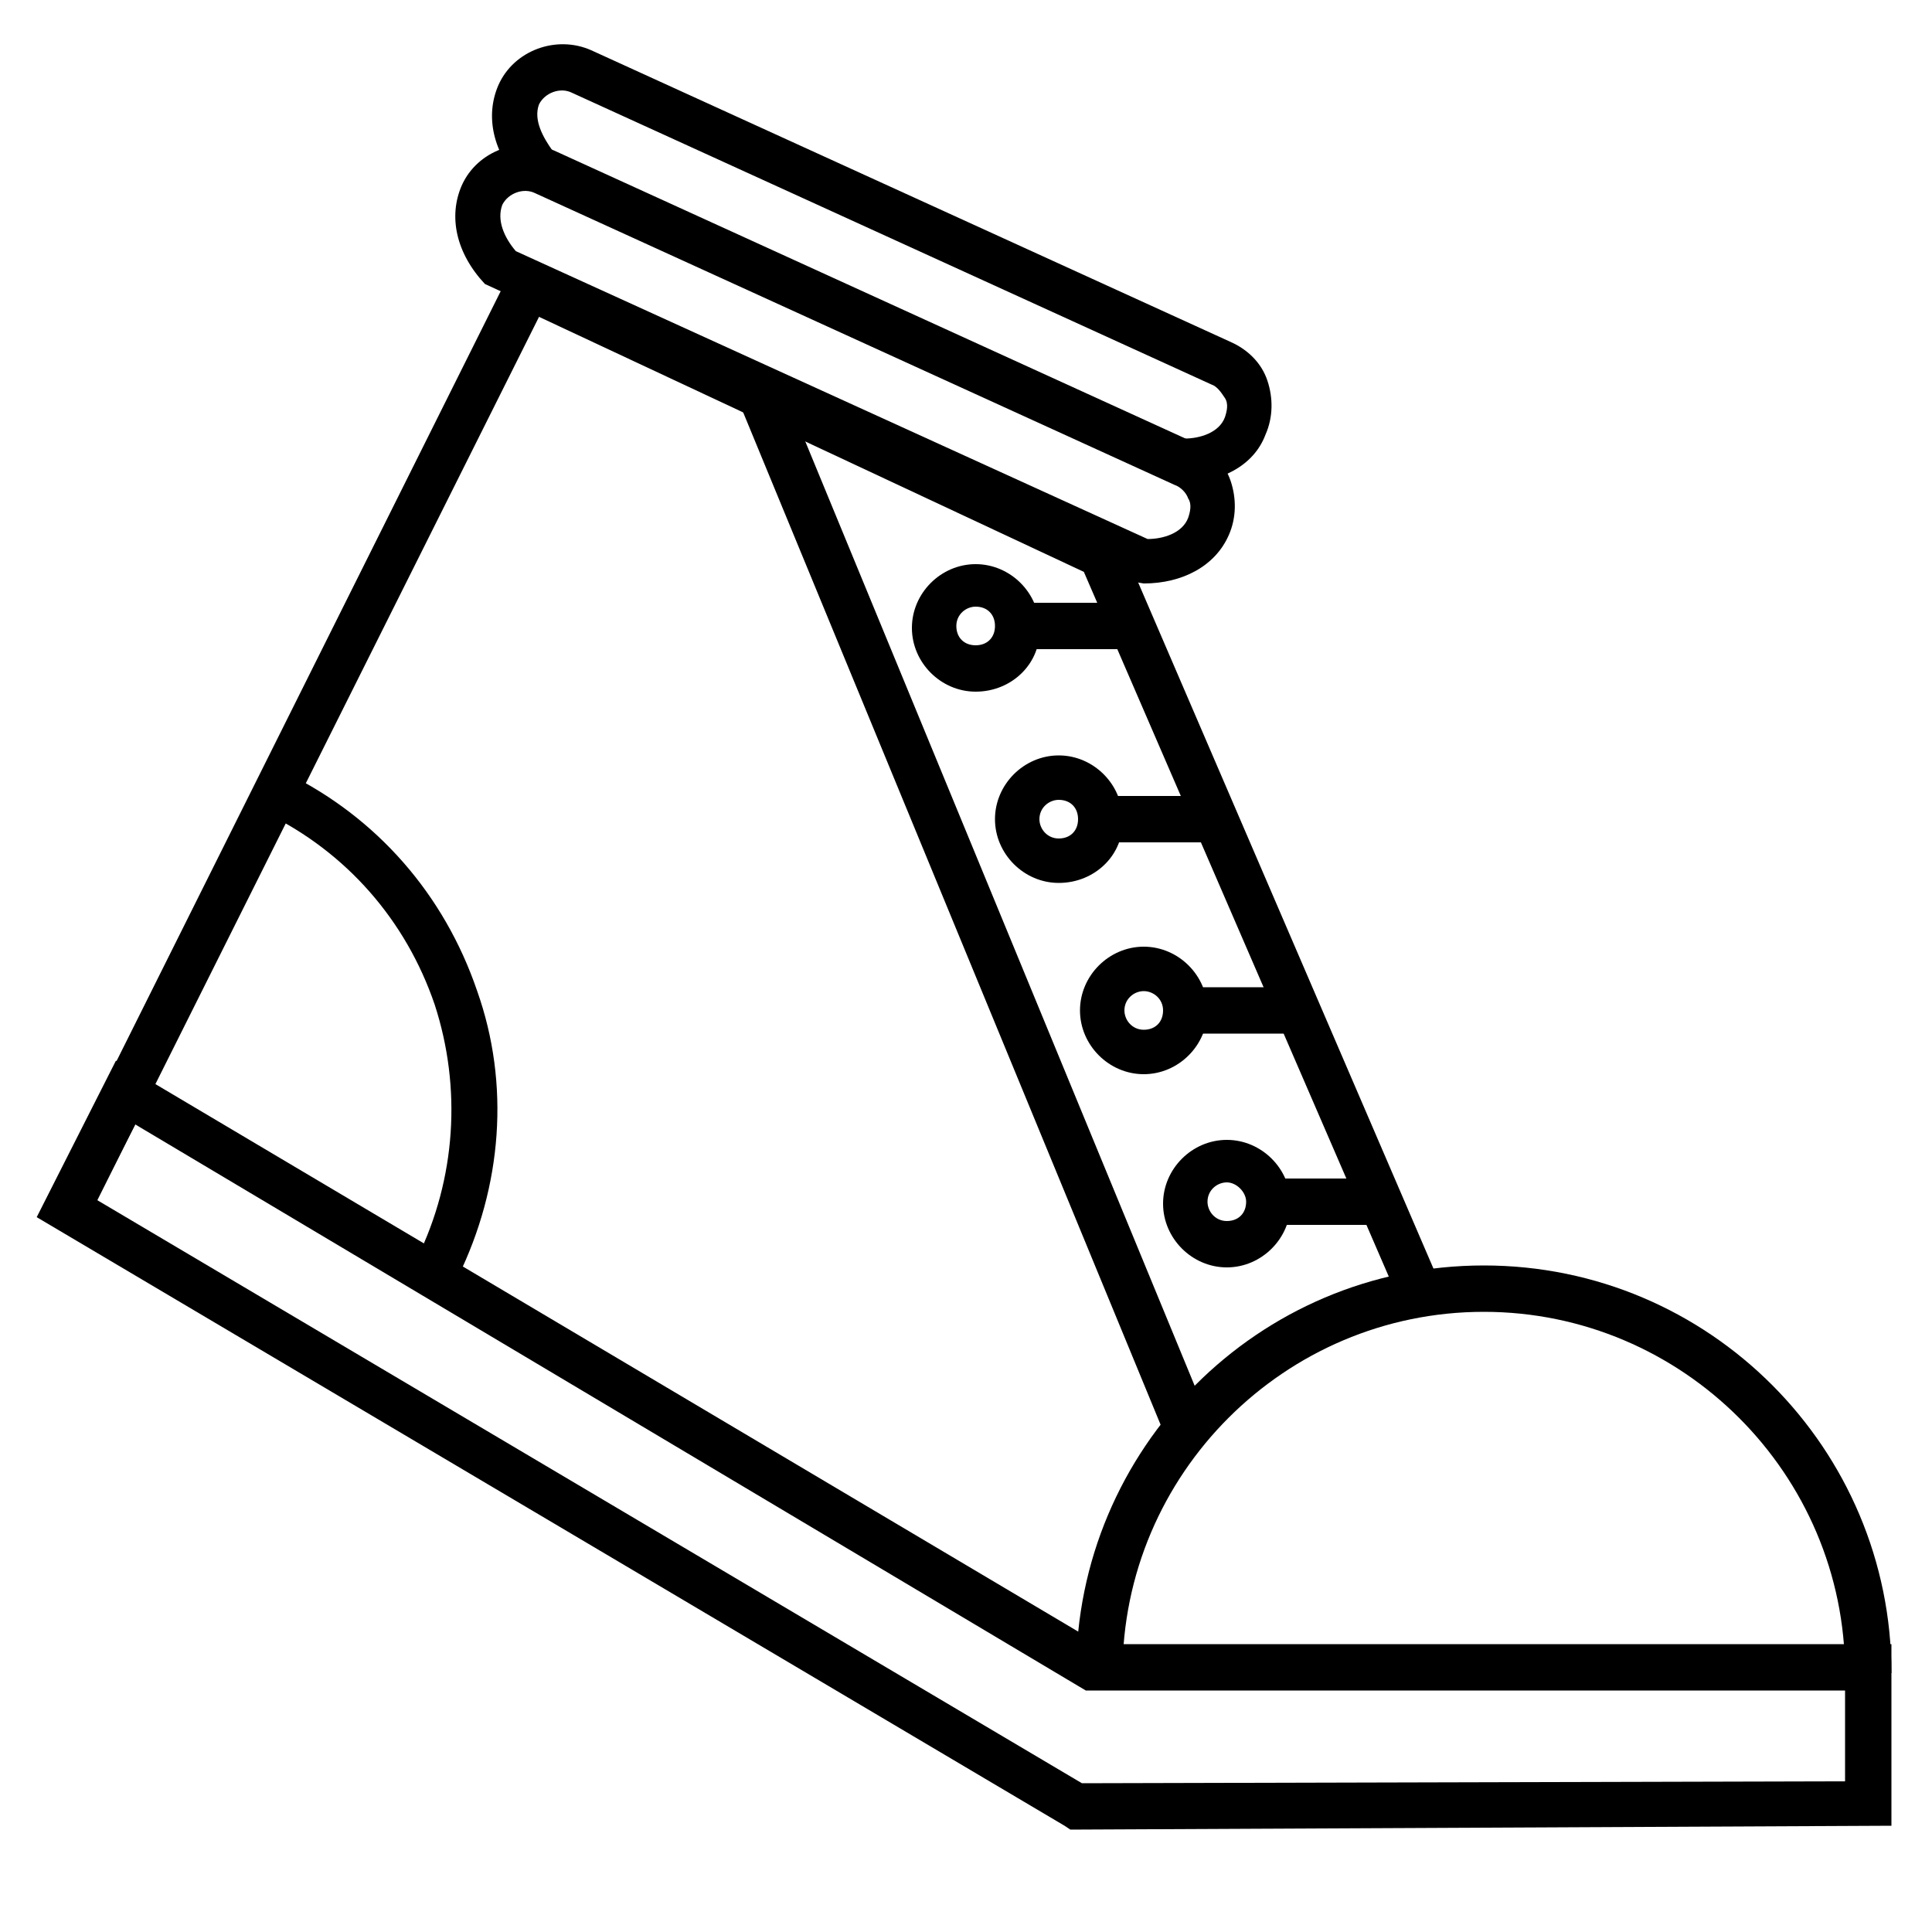 <svg height='100px' width='100px'  fill="#000000" xmlns="http://www.w3.org/2000/svg" xmlns:xlink="http://www.w3.org/1999/xlink" version="1.1" x="0px" y="0px" viewBox="256 346 100 100" enable-background="new 256 346 100 100" xml:space="preserve"><g><rect x="-380.1" y="175.7" width="22.6" height="13.5"></rect><rect x="-322.6" y="175.7" width="22.6" height="13.5"></rect><path d="M-258.9,250.3V105.9h-161v144.4h-45.3v8l0,0v237.5l53.9,97.9v91.2h71.6h1.2h71.6v-91.2l53.9-97.9V250.3H-258.9z    M-411.9,114.5h144.4V251h-144.4V114.5z M-221,493.9l-53.9,97.9v85.1h-63.6h-1.2h-63.6v-85.1l-53.9-97.9v-235h36.7h161h38.6V493.9z   "></path><path d="M-314.6,394.2h10.4c-0.6,12.9-4.3,22-11,26.9c-7.3,6.1-17.7,5.5-22.6,4.9v-85.1h20.2l-11-18.4l-11-19l-11,19l-11,18.4h15.9   v126.7c-8.6-0.6-14.7-3.7-19.6-9.2c-9.8-11-11.6-30-11.6-43.5c7.3-1.2,13.5-8,13.5-15.9c0-9.2-7.3-16.5-16.5-16.5   s-16.5,7.3-16.5,16.5c0,7.3,4.9,13.5,11,15.3c0,14.7,1.8,36.1,13.5,49.6c6.7,7.3,15.3,11.6,26.3,12.2v23.3   c-8,2.4-14.1,9.8-14.1,18.4c0,11,8.6,19.6,19.6,19.6s19.6-8.6,19.6-19.6c0-9.8-7.3-17.7-17.1-19v-64.9c1.8,0,3.7,0.6,5.5,0.6   c6.7,0,14.7-1.2,22-6.7c8.6-6.7,13.5-17.7,14.1-33.7h11v-30h-30v30H-314.6z"></path></g><g><path fill="#000000" d="M311.4,440.7l-0.3-0.2L257.9,409l4.1-8.1l50.9,30.2h41v9.4L311.4,440.7z M261,408.1l51,30.2l39.5-0.1v-4.7   h-39.3L263,404.2L261,408.1z"></path></g><g><path fill="#000000" d="M353.9,432.6h-2.4c0-10.3-8.4-18.7-18.7-18.7s-18.7,8.4-18.7,18.7h-2.4c0-11.6,9.4-21.1,21.1-21.1   S353.9,421,353.9,432.6z"></path></g><g><polygon fill="#000000" points="328.5,413.5 312.1,375.6 283.9,362.4 260.4,409.4 258.3,408.4 282.8,359.3 313.9,373.8    330.6,412.6  "></polygon></g><g><path fill="#000000" d="M279.7,412.1l-2.1-1c2-4.1,2.3-8.8,0.9-13.1c-1.5-4.4-4.6-7.9-8.7-9.9l1-2.1c4.7,2.3,8.2,6.3,9.9,11.3   C282.4,402.1,282,407.4,279.7,412.1z"></path></g><g><path fill="#000000" d="M315.2,376.2l-0.6-0.1l-33.5-15.4c-1.5-1.6-1.9-3.5-1.2-5.1c0.8-1.8,3-2.6,4.8-1.8l33.1,15.1   c0.9,0.4,1.6,1.1,1.9,2c0.3,0.9,0.3,1.9-0.1,2.8C318.9,375.3,317.2,376.2,315.2,376.2z M282.7,359l32.7,14.9c0.8,0,1.8-0.3,2.1-1.1   c0.1-0.3,0.2-0.7,0-1c-0.1-0.3-0.4-0.6-0.7-0.7L283.7,356c-0.6-0.3-1.4,0-1.7,0.6C281.7,357.4,282.1,358.3,282.7,359z"></path></g><g><path fill="#000000" d="M317.1,371l-0.6-0.1L283,355.5c-1.5-1.6-1.9-3.5-1.2-5.1c0.8-1.8,3-2.6,4.8-1.8l33.1,15.1   c0.9,0.4,1.6,1.1,1.9,2c0.3,0.9,0.3,1.9-0.1,2.8C320.9,370.1,319.2,371,317.1,371z M284.6,353.8l32.7,14.9c0.8,0,1.8-0.3,2.1-1.1   c0.1-0.3,0.2-0.7,0-1s-0.4-0.6-0.7-0.7l-33.1-15.1c-0.6-0.3-1.4,0-1.7,0.6C283.6,352.2,284.1,353.1,284.6,353.8z"></path></g><g><path fill="#000000" d="M306.5,381.8c-1.8,0-3.3-1.5-3.3-3.3c0-1.8,1.5-3.3,3.3-3.3s3.3,1.5,3.3,3.3   C309.9,380.3,308.4,381.8,306.5,381.8z M306.5,377.4c-0.5,0-1,0.4-1,1s0.4,1,1,1s1-0.4,1-1S307.1,377.4,306.5,377.4z"></path></g><g><path fill="#000000" d="M310.8,391.7c-1.8,0-3.3-1.5-3.3-3.3c0-1.8,1.5-3.3,3.3-3.3c1.8,0,3.3,1.5,3.3,3.3   C314.2,390.2,312.7,391.7,310.8,391.7z M310.8,387.4c-0.5,0-1,0.4-1,1c0,0.5,0.4,1,1,1s1-0.4,1-1   C311.8,387.8,311.4,387.4,310.8,387.4z"></path></g><g><path fill="#000000" d="M315.2,401.6c-1.8,0-3.3-1.5-3.3-3.3c0-1.8,1.5-3.3,3.3-3.3c1.8,0,3.3,1.5,3.3,3.3   C318.5,400.1,317,401.6,315.2,401.6z M315.2,397.3c-0.5,0-1,0.4-1,1c0,0.5,0.4,1,1,1s1-0.4,1-1   C316.2,397.7,315.7,397.3,315.2,397.3z"></path></g><g><path fill="#000000" d="M319.5,411.6c-1.8,0-3.3-1.5-3.3-3.3c0-1.8,1.5-3.3,3.3-3.3c1.8,0,3.3,1.5,3.3,3.3   C322.8,410.1,321.3,411.6,319.5,411.6z M319.5,407.2c-0.5,0-1,0.4-1,1c0,0.5,0.4,1,1,1s1-0.4,1-1   C320.5,407.7,320,407.2,319.5,407.2z"></path></g><g><rect x="308.7" y="377.2" fill="#000000" width="6.1" height="2.4"></rect></g><g><rect x="312.3" y="387.2" fill="#000000" width="6.4" height="2.4"></rect></g><g><rect x="316.7" y="397.1" fill="#000000" width="6.4" height="2.4"></rect></g><g><rect x="321.7" y="407" fill="#000000" width="5.6" height="2.4"></rect></g><g><path fill="#000000" stroke="#000000" stroke-miterlimit="10" d="M318.8,418.7"></path></g><g><rect x="277.1" y="392.1" transform="matrix(0.381 0.924 -0.924 0.381 553.114 -39.717)" fill="#000000" width="58.3" height="2.4"></rect></g></svg>